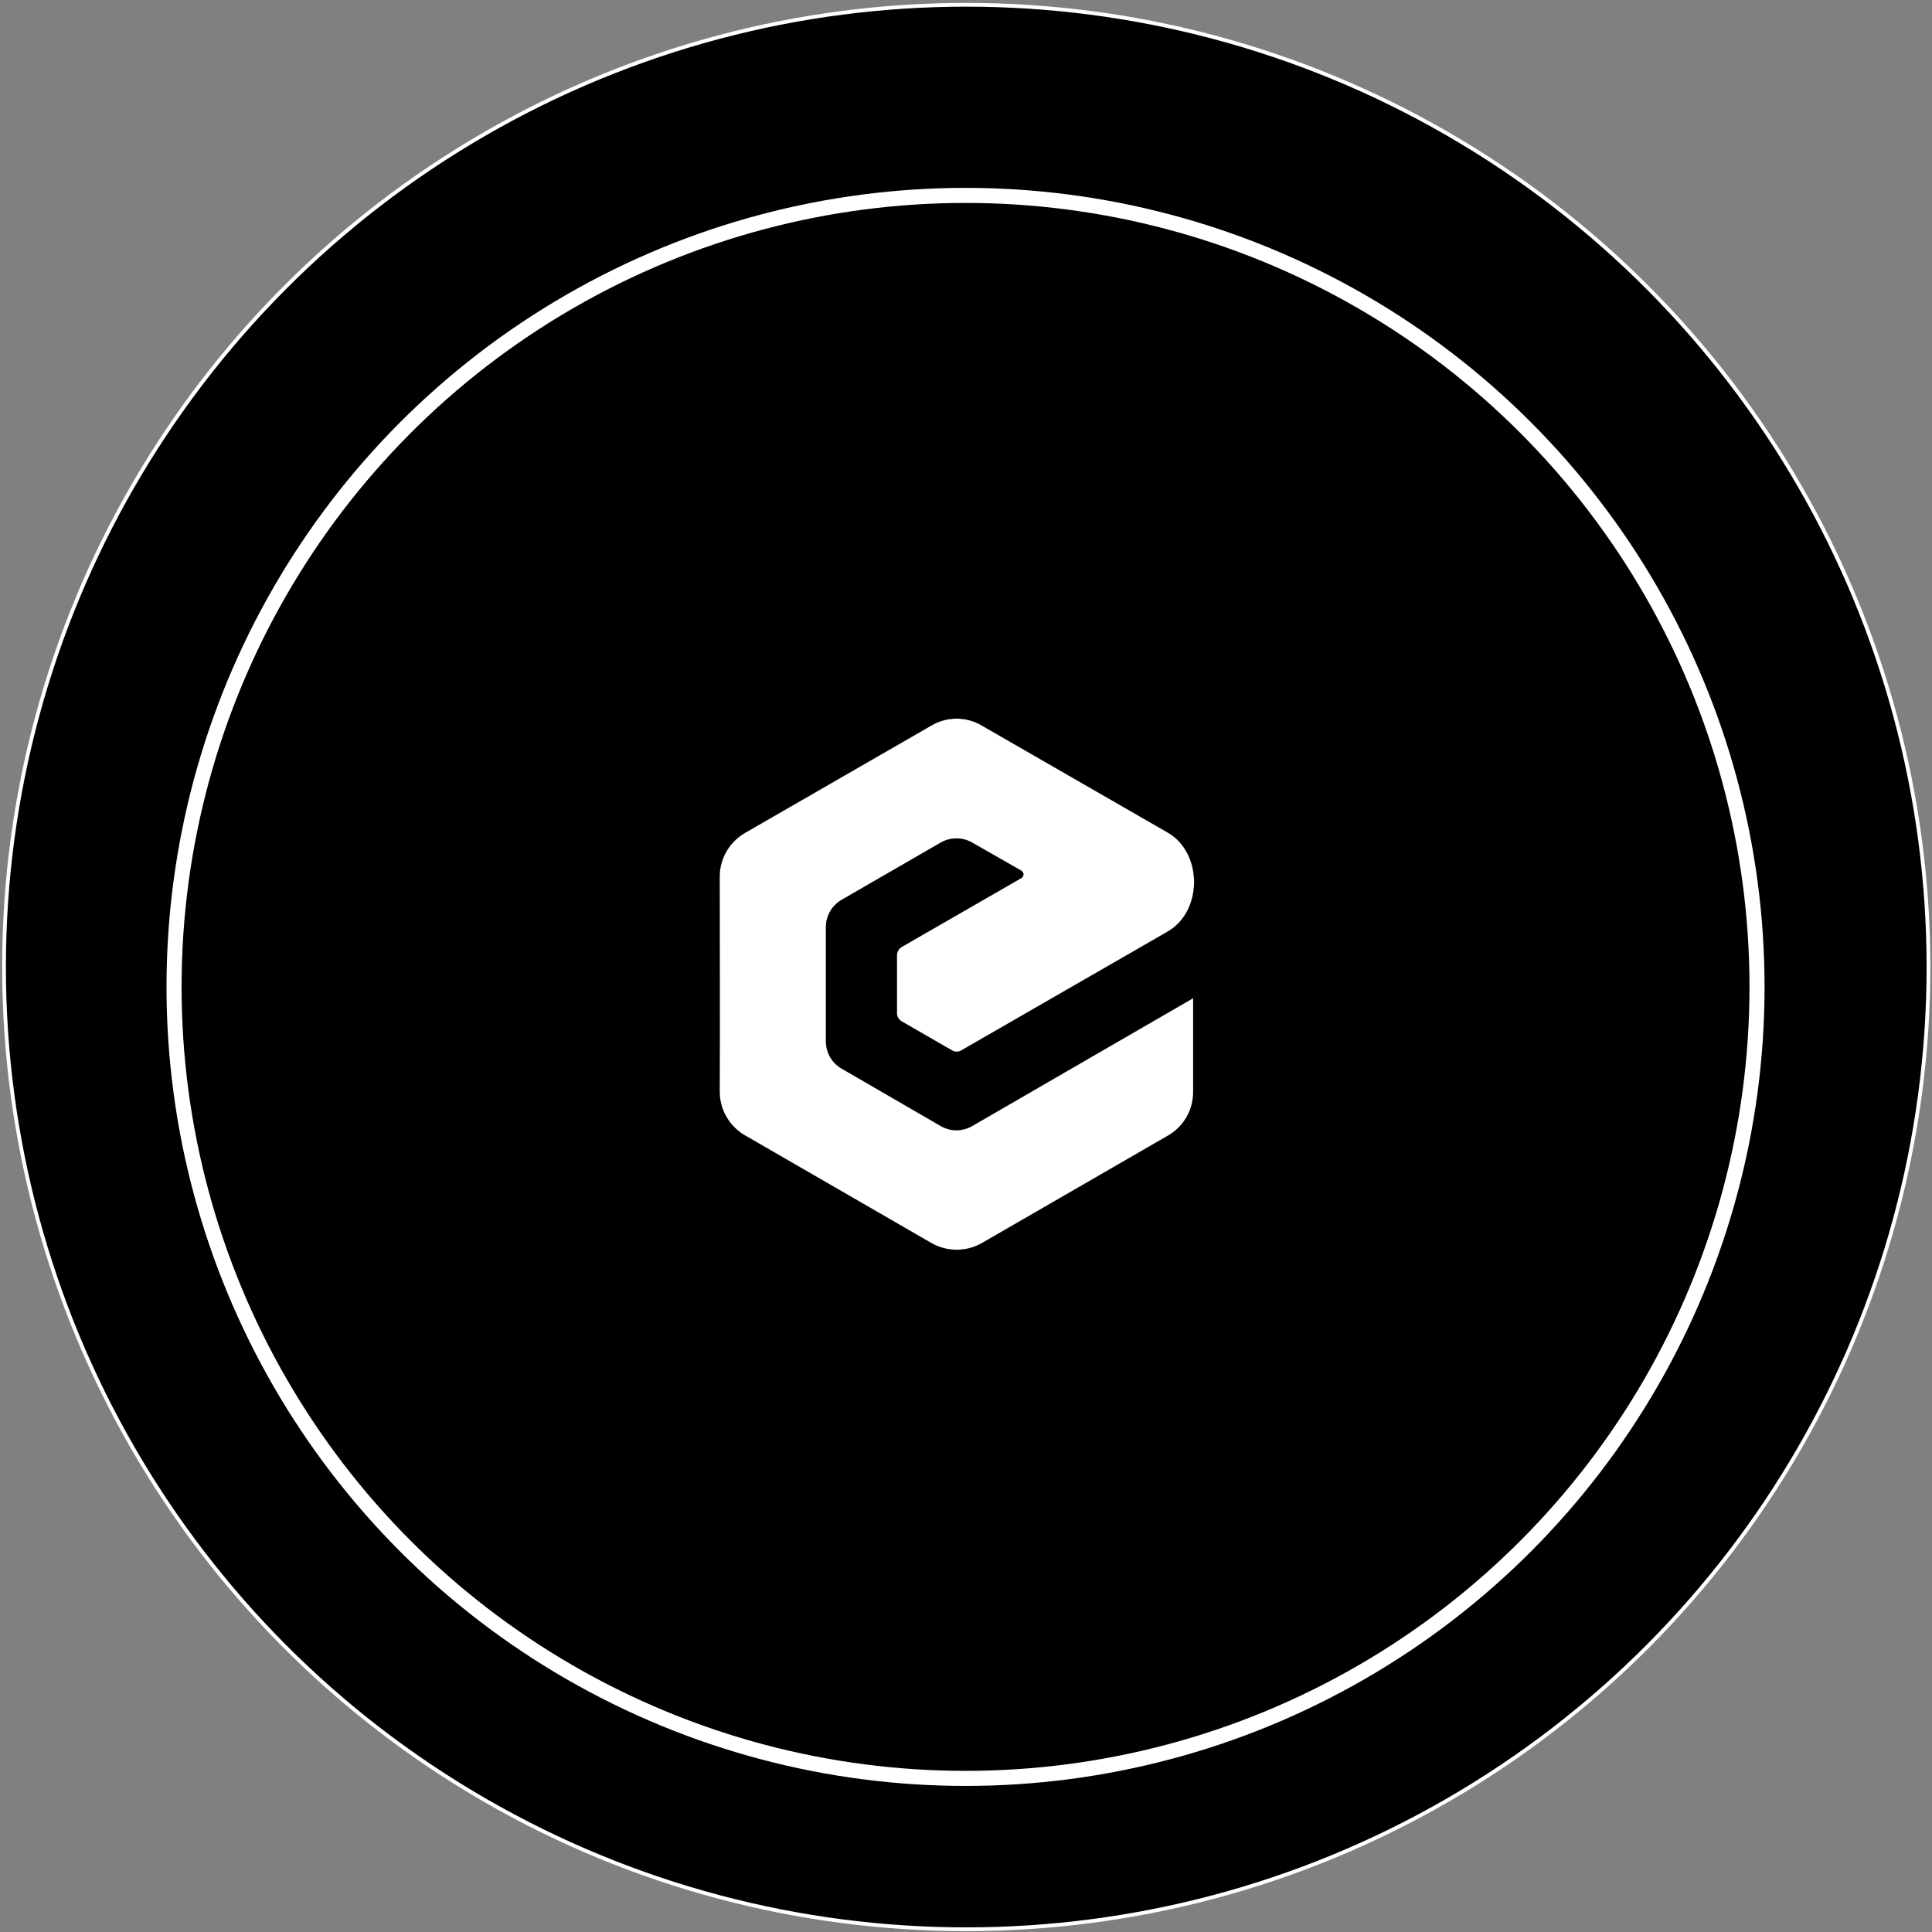<svg width="513" height="513" viewBox="0 0 513 513" fill="none" xmlns="http://www.w3.org/2000/svg">
<rect x="0" y="0" width="513" height="513" fill="#808080" stroke="none"/>
<circle cx="256.566" cy="256.77" r="255.5" fill="black" stroke="white"/>
<circle cx="256.377" cy="262.049" r="210.164" fill="black" stroke="white" stroke-width="4"/>
<g clip-path="url(#clip0_24_1081)">
<path d="M271.187 233.153L239.477 251.413C239.075 251.644 238.742 251.978 238.512 252.38C238.281 252.783 238.163 253.239 238.167 253.703V269.023C238.163 269.476 238.283 269.921 238.514 270.311C238.745 270.7 239.078 271.019 239.477 271.233L252.757 278.893C253.136 279.133 253.574 279.26 254.022 279.26C254.47 279.26 254.909 279.133 255.287 278.893L310.087 247.333C319.387 241.953 319.387 226.453 310.087 221.073L260.837 192.713C258.783 191.472 256.428 190.815 254.027 190.815C251.627 190.815 249.272 191.472 247.217 192.713L197.977 221.083C195.875 222.257 194.127 223.975 192.915 226.056C191.703 228.137 191.072 230.505 191.087 232.913C191.087 251.913 191.167 270.823 191.087 289.733C191.068 292.137 191.693 294.502 192.897 296.583C194.102 298.663 195.842 300.383 197.937 301.563L247.177 330.013C249.245 331.216 251.595 331.85 253.987 331.85C256.38 331.85 258.73 331.216 260.797 330.013L310.087 301.563C312.177 300.384 313.91 298.663 315.102 296.58C316.293 294.498 316.9 292.132 316.857 289.733V265.033L258.237 298.953C256.954 299.714 255.489 300.116 253.997 300.116C252.505 300.116 251.041 299.714 249.757 298.953L223.577 283.783C222.276 283.053 221.196 281.987 220.45 280.695C219.704 279.403 219.319 277.934 219.337 276.443V246.203C219.331 244.735 219.711 243.291 220.439 242.017C221.168 240.742 222.219 239.682 223.487 238.943C232.217 233.883 241.017 228.833 249.747 223.773C251.032 223.017 252.496 222.618 253.987 222.618C255.478 222.618 256.942 223.017 258.227 223.773L271.227 231.193C271.395 231.297 271.533 231.443 271.627 231.617C271.722 231.791 271.769 231.986 271.765 232.184C271.761 232.382 271.706 232.575 271.604 232.745C271.503 232.915 271.359 233.055 271.187 233.153Z" fill="white"/>
<path d="M254.087 170.653C236.152 170.653 218.62 175.971 203.708 185.935C188.796 195.899 177.173 210.061 170.31 226.631C163.447 243.201 161.651 261.433 165.15 279.024C168.649 296.614 177.285 312.771 189.967 325.453C202.649 338.135 218.806 346.772 236.396 350.27C253.987 353.769 272.219 351.974 288.789 345.11C305.359 338.247 319.521 326.624 329.485 311.712C339.449 296.8 344.767 279.268 344.767 261.333C344.767 249.425 342.422 237.633 337.865 226.631C333.308 215.629 326.628 205.633 318.208 197.212C309.787 188.792 299.791 182.113 288.789 177.555C277.787 172.998 265.996 170.653 254.087 170.653ZM271.187 231.193L258.187 223.773C256.902 223.017 255.438 222.618 253.947 222.618C252.456 222.618 250.992 223.017 249.707 223.773C240.977 228.833 232.177 233.883 223.447 238.943C222.179 239.682 221.128 240.742 220.399 242.017C219.671 243.291 219.291 244.735 219.297 246.203V276.443C219.279 277.934 219.663 279.403 220.41 280.695C221.156 281.987 222.236 283.053 223.537 283.783L249.707 298.953C250.991 299.714 252.455 300.116 253.947 300.116C255.439 300.116 256.904 299.714 258.187 298.953L316.807 265.033V289.733C316.855 292.127 316.256 294.489 315.073 296.571C313.89 298.653 312.168 300.378 310.087 301.563L260.847 330.013C258.779 331.216 256.43 331.85 254.037 331.85C251.645 331.85 249.295 331.216 247.227 330.013L197.977 301.563C195.875 300.388 194.126 298.671 192.915 296.59C191.703 294.509 191.071 292.141 191.087 289.733C191.167 270.823 191.087 251.903 191.087 232.913C191.068 230.509 191.693 228.143 192.897 226.063C194.102 223.982 195.842 222.263 197.937 221.083L247.177 192.713C249.232 191.472 251.587 190.815 253.987 190.815C256.388 190.815 258.743 191.472 260.797 192.713L310.087 221.083C319.387 226.463 319.387 241.963 310.087 247.343L255.287 278.893C254.909 279.133 254.47 279.261 254.022 279.261C253.574 279.261 253.135 279.133 252.757 278.893L239.477 271.233C239.078 271.019 238.745 270.7 238.514 270.311C238.283 269.921 238.163 269.476 238.167 269.023V253.703C238.163 253.239 238.281 252.783 238.512 252.38C238.742 251.978 239.075 251.644 239.477 251.413L271.187 233.153C271.357 233.052 271.498 232.908 271.596 232.737C271.693 232.565 271.745 232.371 271.745 232.173C271.745 231.975 271.693 231.781 271.596 231.609C271.498 231.437 271.357 231.294 271.187 231.193Z" fill="white"/>
<path d="M254.087 133.333C228.771 133.333 204.024 140.84 182.974 154.905C161.925 168.97 145.519 188.961 135.831 212.35C126.143 235.738 123.608 261.475 128.547 286.305C133.486 311.134 145.677 333.942 163.578 351.843C181.479 369.744 204.286 381.935 229.116 386.874C253.945 391.812 279.682 389.278 303.071 379.59C326.46 369.902 346.451 353.495 360.516 332.446C374.58 311.397 382.087 286.649 382.087 261.333C382.087 227.385 368.602 194.828 344.597 170.823C320.592 146.819 288.035 133.333 254.087 133.333ZM271.187 231.193L258.187 223.773C256.902 223.017 255.439 222.618 253.947 222.618C252.456 222.618 250.993 223.017 249.707 223.773C240.977 228.833 232.177 233.883 223.447 238.943C222.179 239.682 221.128 240.742 220.399 242.017C219.671 243.291 219.291 244.735 219.297 246.203V276.443C219.279 277.935 219.664 279.403 220.41 280.695C221.156 281.987 222.236 283.053 223.537 283.783L249.707 298.953C250.991 299.714 252.455 300.116 253.947 300.116C255.44 300.116 256.904 299.714 258.187 298.953L316.807 265.033V289.733C316.855 292.127 316.256 294.49 315.073 296.572C313.891 298.654 312.168 300.378 310.087 301.563L260.847 330.013C258.78 331.216 256.43 331.85 254.037 331.85C251.645 331.85 249.295 331.216 247.227 330.013L197.977 301.563C195.875 300.389 194.127 298.671 192.915 296.59C191.703 294.509 191.072 292.141 191.087 289.733C191.167 270.823 191.087 251.903 191.087 232.913C191.068 230.509 191.693 228.143 192.897 226.063C194.102 223.982 195.843 222.263 197.937 221.083L247.177 192.713C249.232 191.472 251.587 190.816 253.987 190.816C256.388 190.816 258.743 191.472 260.797 192.713L310.087 221.083C319.387 226.463 319.387 241.963 310.087 247.343L255.287 278.893C254.909 279.133 254.47 279.261 254.022 279.261C253.574 279.261 253.136 279.133 252.757 278.893L239.477 271.233C239.078 271.019 238.745 270.7 238.514 270.311C238.283 269.921 238.163 269.476 238.167 269.023V253.703C238.163 253.239 238.282 252.783 238.512 252.38C238.742 251.978 239.075 251.644 239.477 251.413L271.187 233.153C271.357 233.052 271.498 232.909 271.596 232.737C271.694 232.565 271.745 232.371 271.745 232.173C271.745 231.975 271.694 231.781 271.596 231.609C271.498 231.437 271.357 231.294 271.187 231.193Z" fill="black"/>
</g>
<defs>
<clipPath id="clip0_24_1081">
<rect width="256" height="256" fill="white" transform="translate(126.087 133.333)"/>
</clipPath>
</defs>
</svg>
